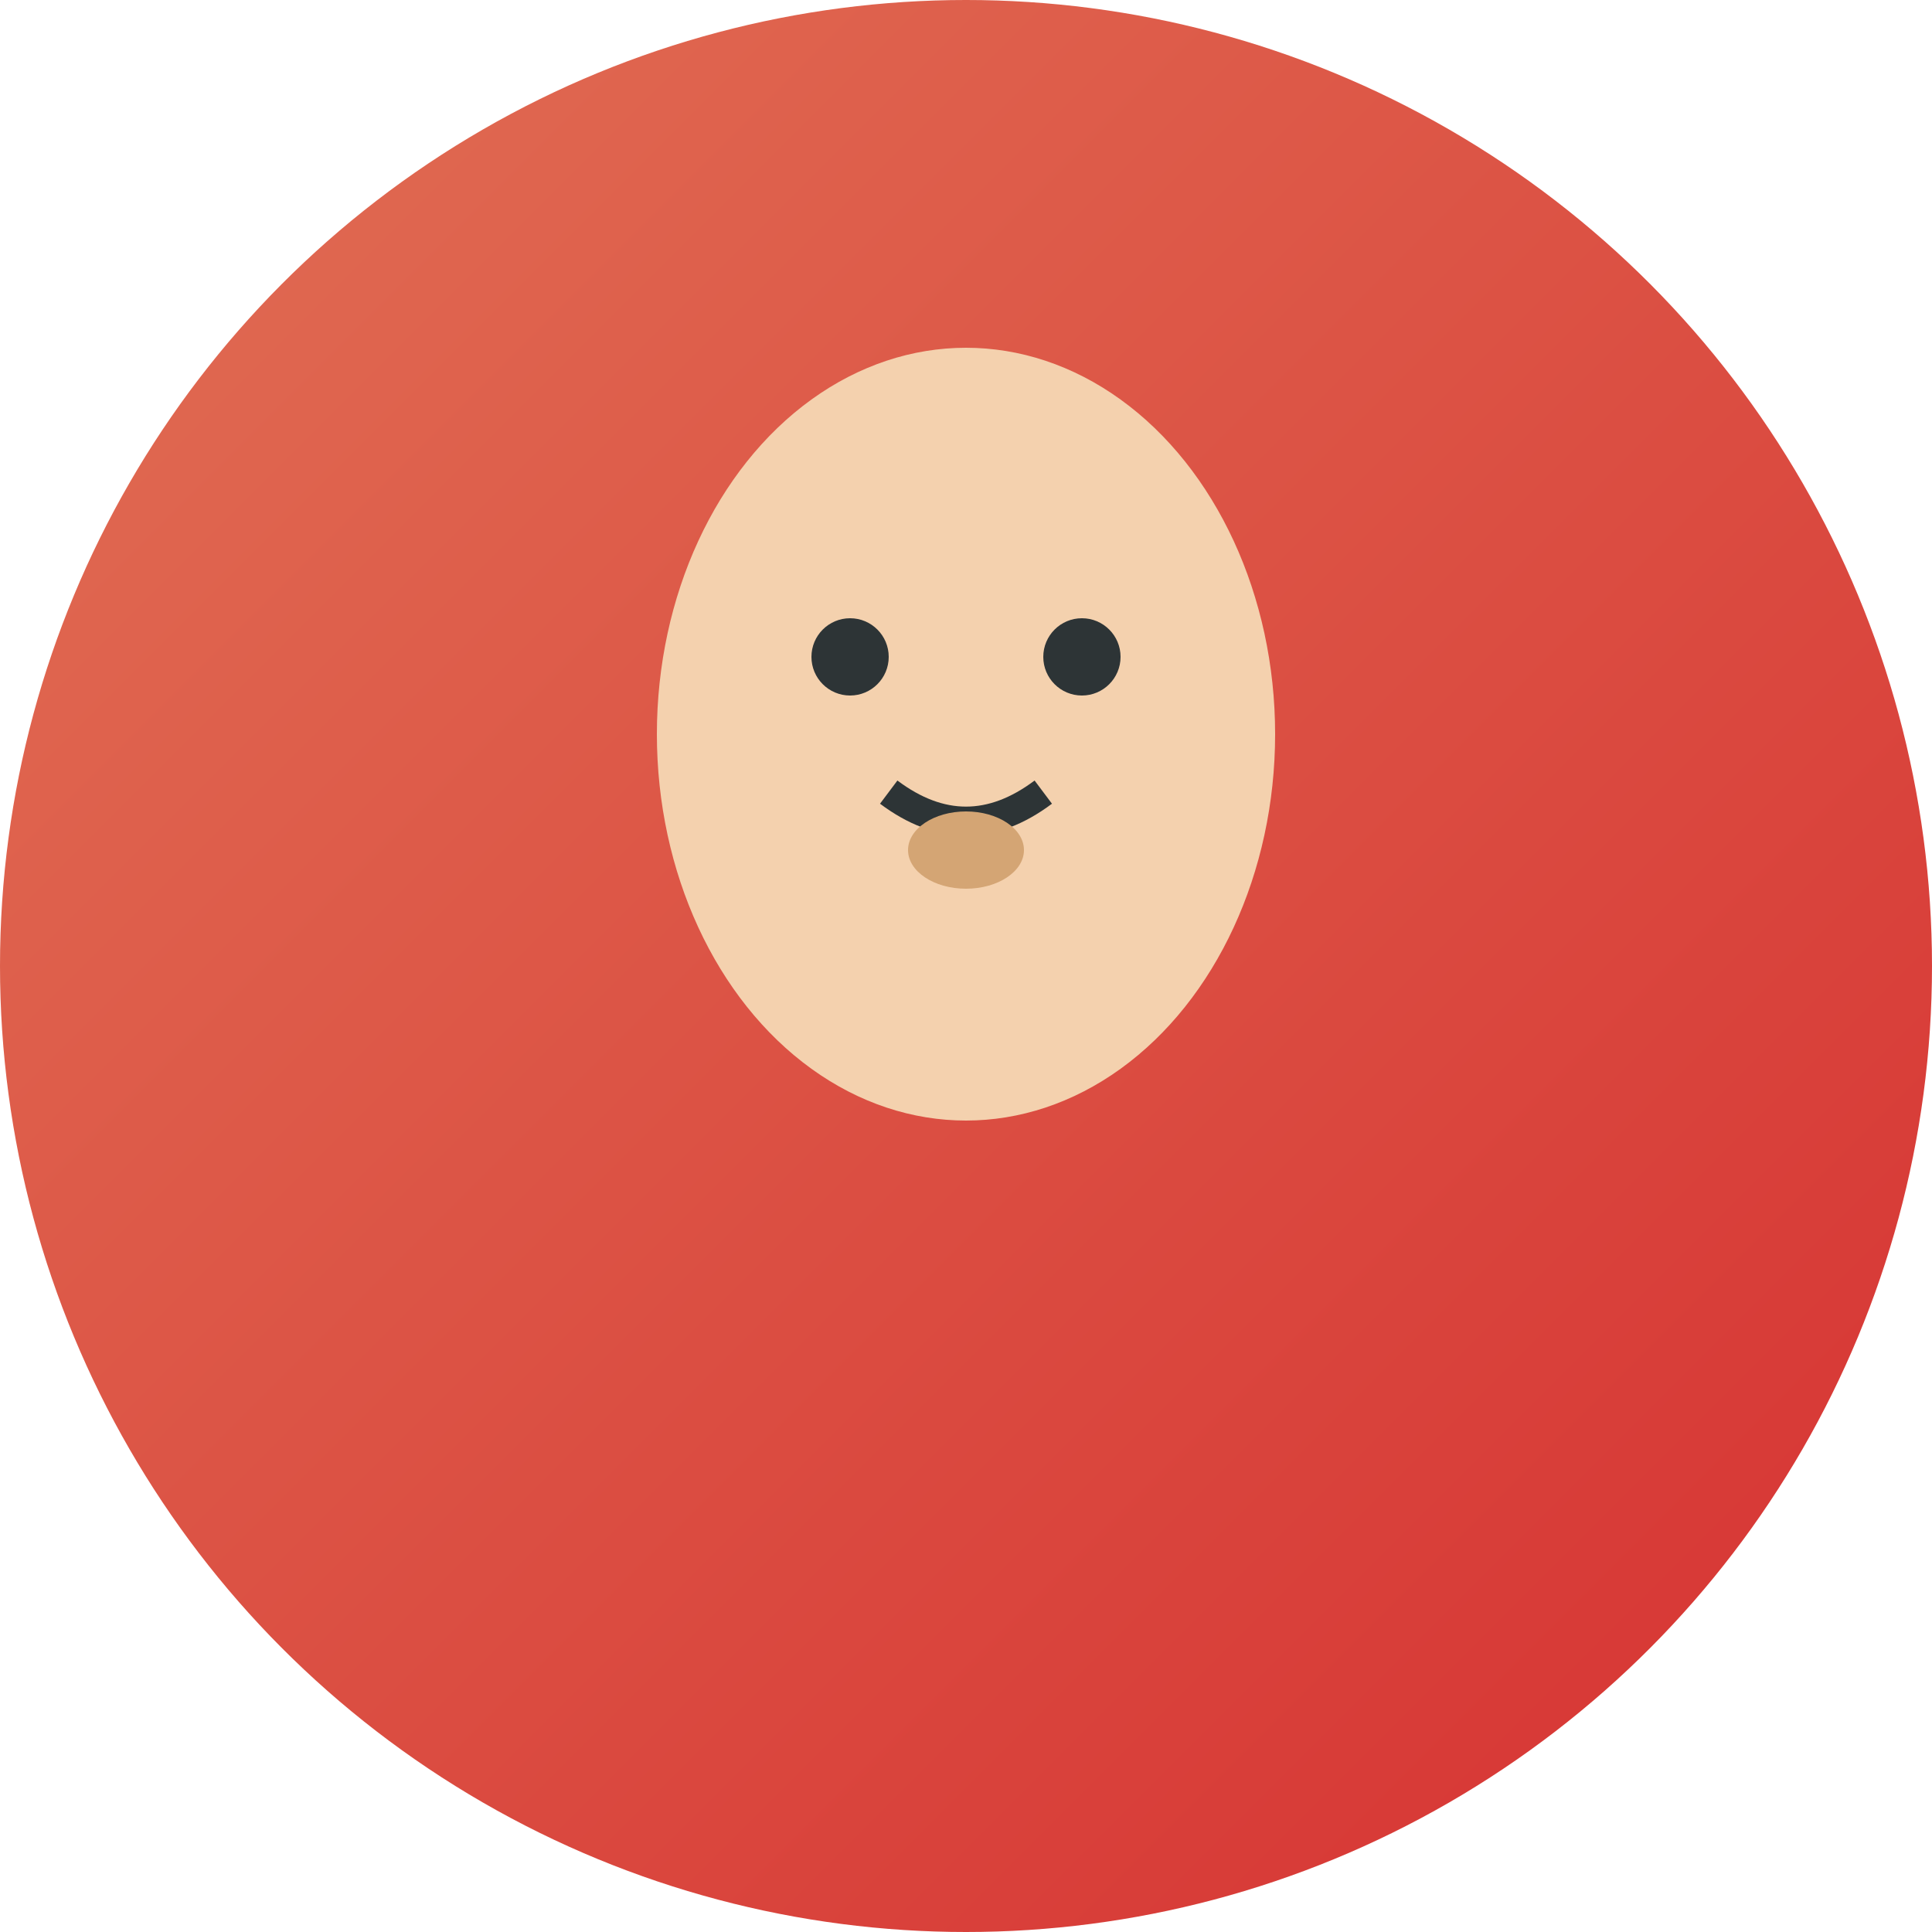 <svg xmlns="http://www.w3.org/2000/svg" viewBox="0 0 100 100">
  <defs>
    <linearGradient id="grad" x1="0%" y1="0%" x2="100%" y2="100%">
      <stop offset="0%" stop-color="#E17055"/>
      <stop offset="100%" stop-color="#D63031"/>
    </linearGradient>
  </defs>
  <circle cx="50" cy="50" r="50" fill="url(#grad)"/>
  <ellipse cx="50" cy="38" rx="16" ry="20" fill="#f4d1ae"/>
  <circle cx="44" cy="34" r="2" fill="#2d3436"/>
  <circle cx="56" cy="34" r="2" fill="#2d3436"/>
  <path d="M46 41 Q50 44 54 41" stroke="#2d3436" stroke-width="1.5" fill="none"/>
  <ellipse cx="50" cy="44" rx="3" ry="2" fill="#d4a574"/>
</svg>